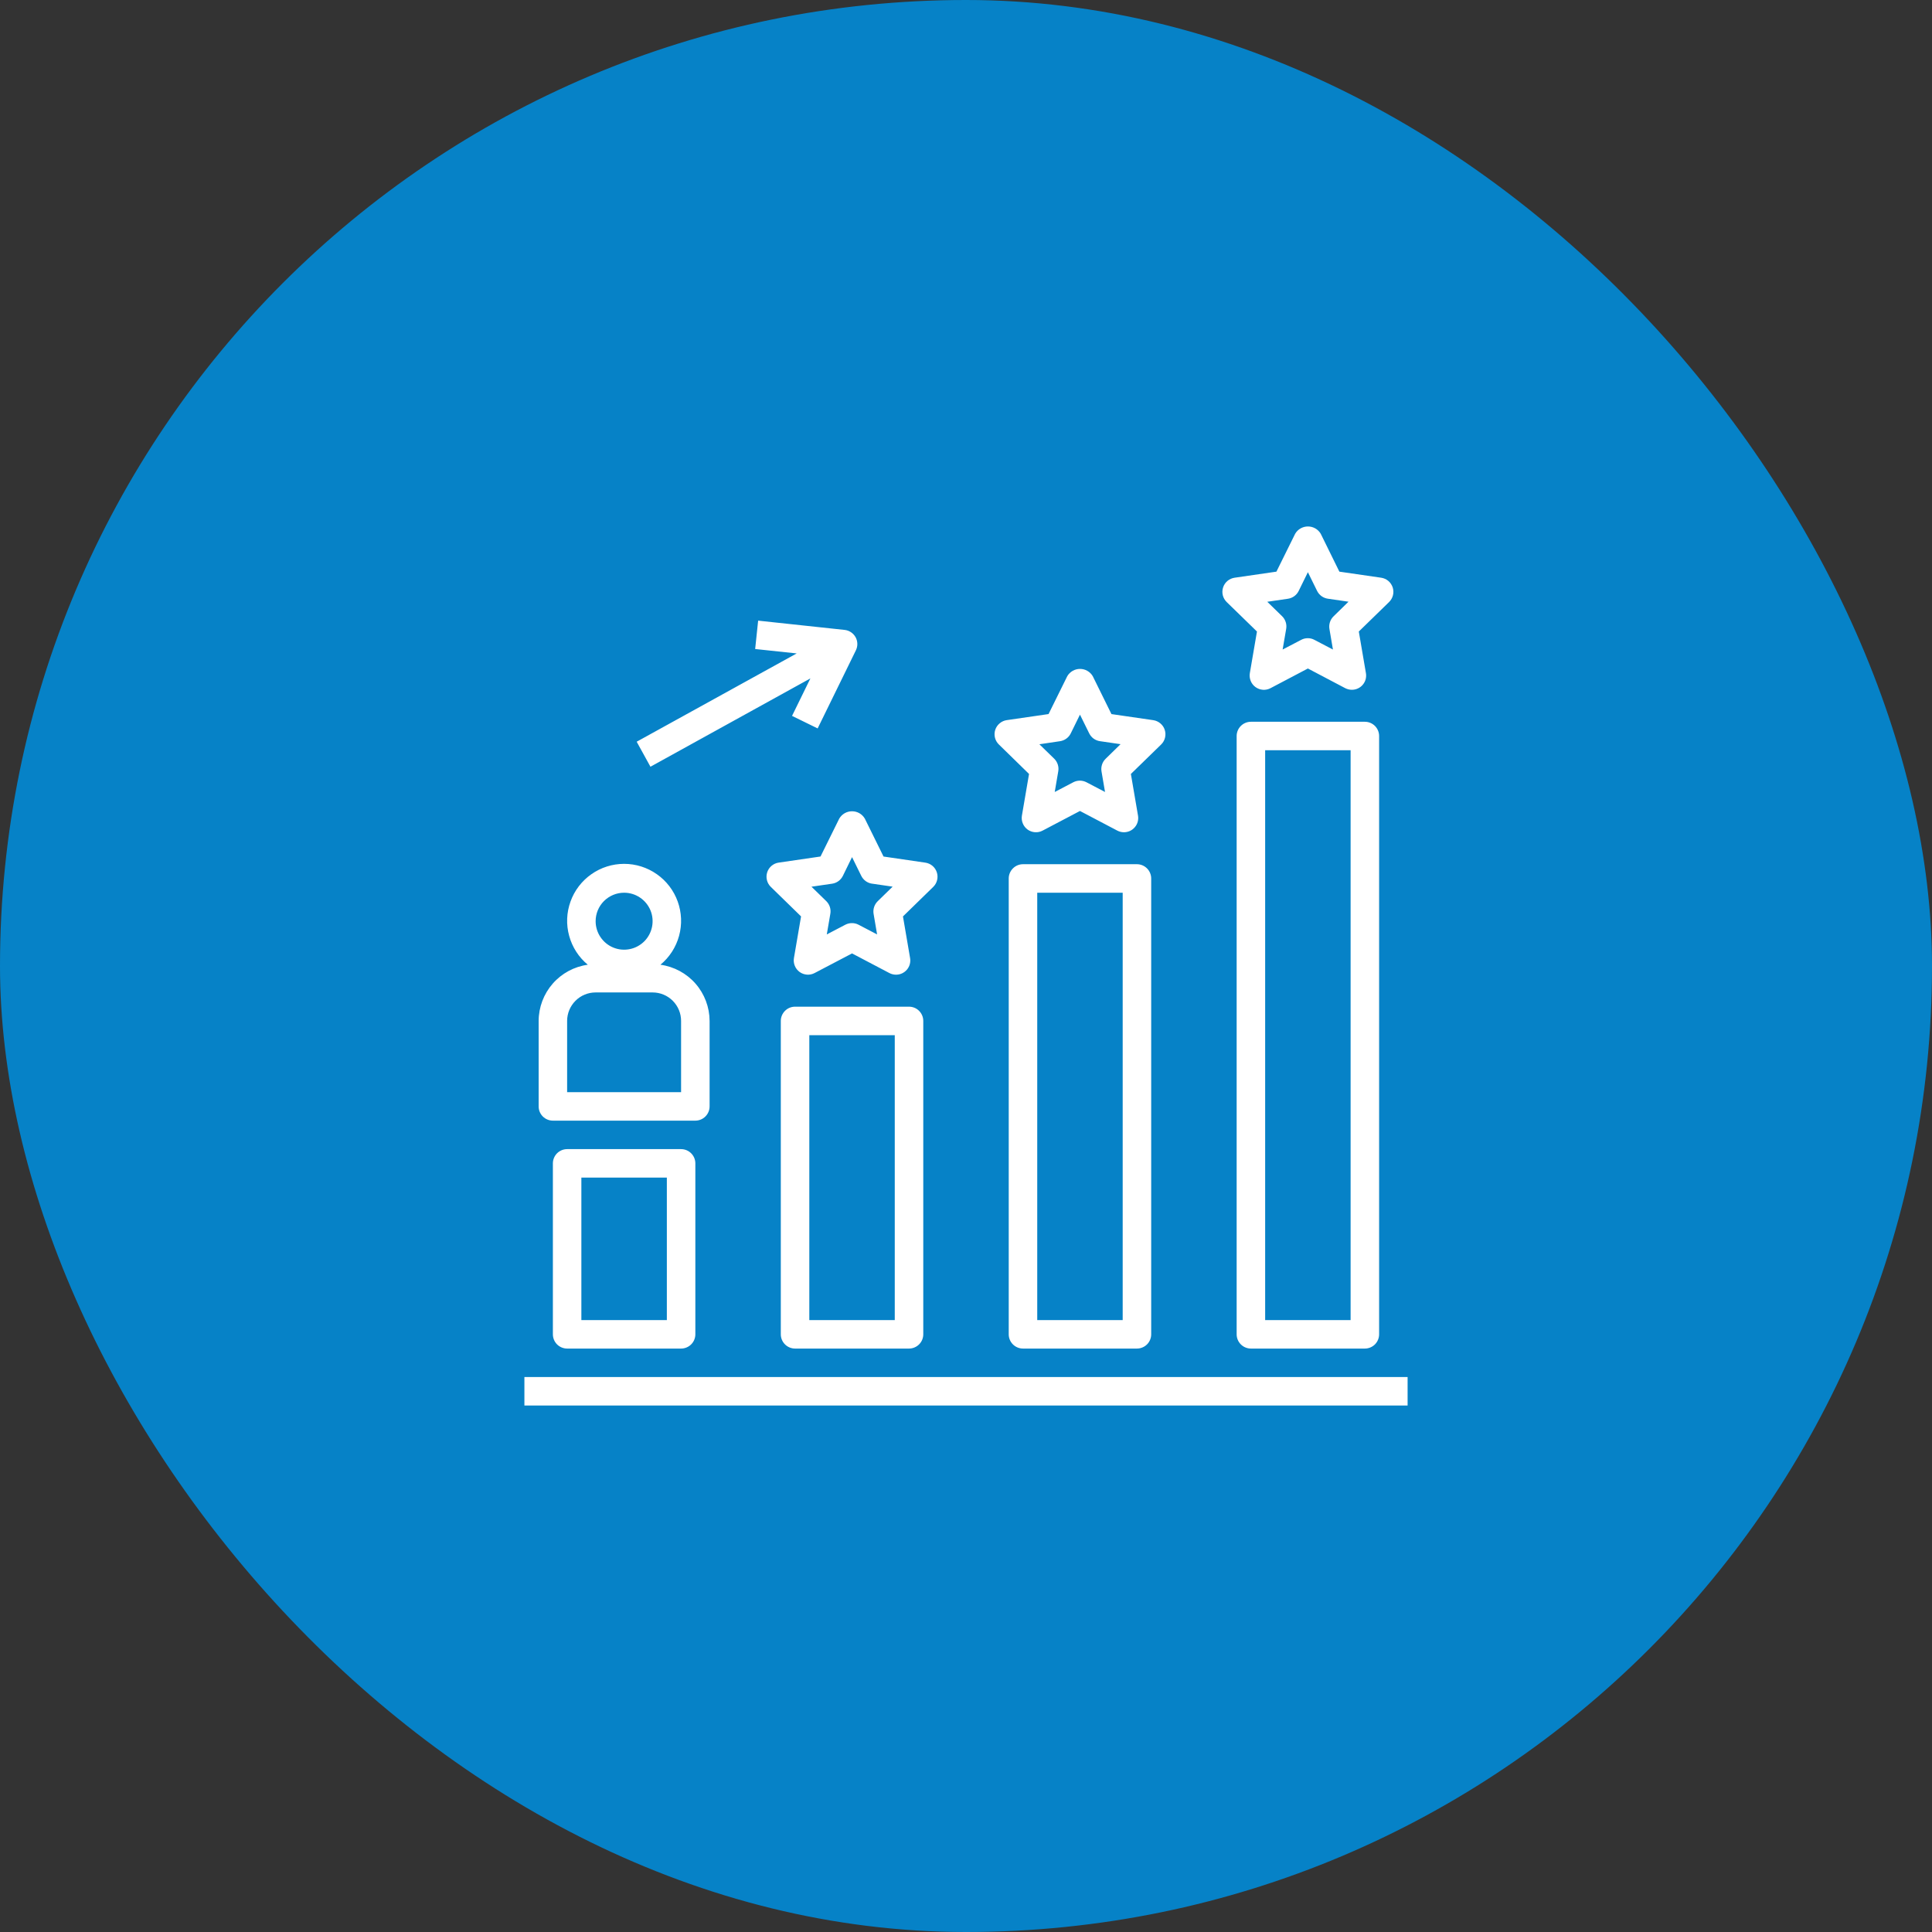 <svg width="70" height="70" viewBox="0 0 70 70" fill="none" xmlns="http://www.w3.org/2000/svg">
<rect x="0" y="0" width="70" height="70" fill="#333333" stroke="none"/>
<rect width="70" height="70" rx="35" fill="#0682C7"/>
<path d="M19 49.893H51V50.925H19V49.893ZM20.548 41.635C20.412 41.635 20.28 41.69 20.183 41.786C20.087 41.883 20.032 42.014 20.032 42.151V48.345C20.032 48.482 20.087 48.613 20.183 48.71C20.28 48.806 20.412 48.861 20.548 48.861H24.677C24.814 48.861 24.946 48.806 25.042 48.71C25.139 48.613 25.194 48.482 25.194 48.345V42.151C25.194 42.014 25.139 41.883 25.042 41.786C24.946 41.69 24.814 41.635 24.677 41.635H20.548ZM24.161 47.829H21.064V42.667H24.161V47.829ZM28.806 36.474C28.67 36.474 28.538 36.528 28.442 36.625C28.345 36.722 28.29 36.853 28.29 36.99V48.345C28.29 48.482 28.345 48.613 28.442 48.71C28.538 48.806 28.67 48.861 28.806 48.861H32.935C33.072 48.861 33.204 48.806 33.3 48.71C33.397 48.613 33.452 48.482 33.452 48.345V36.99C33.452 36.853 33.397 36.722 33.3 36.625C33.204 36.528 33.072 36.474 32.935 36.474H28.806ZM32.419 47.829H29.323V37.506H32.419V47.829ZM37.065 31.312C36.928 31.312 36.796 31.367 36.7 31.464C36.603 31.561 36.548 31.692 36.548 31.829V48.345C36.548 48.482 36.603 48.613 36.7 48.71C36.796 48.806 36.928 48.861 37.065 48.861H41.194C41.33 48.861 41.462 48.806 41.559 48.71C41.655 48.613 41.71 48.482 41.71 48.345V31.829C41.71 31.692 41.655 31.561 41.559 31.464C41.462 31.367 41.33 31.312 41.194 31.312H37.065ZM40.677 47.829H37.581V32.345H40.677V47.829ZM45.323 26.151C45.186 26.151 45.054 26.206 44.958 26.302C44.861 26.399 44.806 26.53 44.806 26.667V48.345C44.806 48.482 44.861 48.613 44.958 48.71C45.054 48.806 45.186 48.861 45.323 48.861H49.452C49.589 48.861 49.72 48.806 49.817 48.71C49.913 48.613 49.968 48.482 49.968 48.345V26.667C49.968 26.53 49.913 26.399 49.817 26.302C49.72 26.206 49.589 26.151 49.452 26.151H45.323ZM48.935 47.829H45.839V27.183H48.935V47.829ZM20.032 40.603H25.194C25.33 40.603 25.462 40.548 25.558 40.452C25.655 40.355 25.71 40.224 25.71 40.087V36.99C25.708 36.493 25.527 36.013 25.2 35.639C24.873 35.265 24.421 35.022 23.929 34.954C24.256 34.684 24.492 34.318 24.604 33.908C24.716 33.498 24.699 33.064 24.555 32.664C24.411 32.264 24.148 31.919 23.8 31.675C23.452 31.43 23.038 31.299 22.613 31.299C22.188 31.299 21.773 31.43 21.426 31.675C21.078 31.919 20.814 32.264 20.671 32.664C20.526 33.064 20.509 33.498 20.622 33.908C20.734 34.318 20.969 34.684 21.297 34.954C20.804 35.022 20.353 35.265 20.026 35.639C19.699 36.013 19.518 36.493 19.516 36.99V40.087C19.516 40.224 19.57 40.355 19.667 40.452C19.764 40.548 19.895 40.603 20.032 40.603ZM22.613 32.345C22.817 32.345 23.017 32.405 23.186 32.519C23.356 32.632 23.488 32.793 23.567 32.982C23.645 33.171 23.665 33.378 23.625 33.578C23.585 33.779 23.487 33.963 23.343 34.107C23.198 34.251 23.015 34.35 22.814 34.389C22.614 34.429 22.407 34.409 22.218 34.331C22.029 34.253 21.868 34.12 21.755 33.95C21.641 33.781 21.581 33.581 21.581 33.377C21.581 33.103 21.689 32.841 21.883 32.647C22.077 32.454 22.339 32.345 22.613 32.345ZM20.548 36.99C20.548 36.716 20.657 36.454 20.851 36.26C21.044 36.066 21.307 35.958 21.581 35.958H23.645C23.919 35.958 24.181 36.066 24.375 36.26C24.569 36.454 24.677 36.716 24.677 36.99V39.571H20.548V36.99ZM30.407 29.661L29.729 31.033L28.214 31.254C28.119 31.267 28.029 31.308 27.955 31.37C27.882 31.432 27.827 31.513 27.797 31.605C27.767 31.697 27.764 31.795 27.787 31.888C27.81 31.982 27.859 32.067 27.928 32.134L29.024 33.203L28.766 34.711C28.75 34.806 28.76 34.903 28.797 34.993C28.833 35.082 28.893 35.159 28.971 35.216C29.049 35.273 29.142 35.306 29.238 35.313C29.334 35.32 29.43 35.3 29.515 35.255L30.871 34.544L32.225 35.256C32.3 35.295 32.382 35.315 32.466 35.315C32.541 35.315 32.615 35.299 32.683 35.267C32.751 35.235 32.812 35.189 32.86 35.132C32.909 35.074 32.944 35.007 32.964 34.934C32.983 34.862 32.987 34.786 32.974 34.712L32.716 33.204L33.812 32.135C33.881 32.068 33.93 31.983 33.953 31.889C33.976 31.796 33.973 31.698 33.943 31.606C33.913 31.515 33.859 31.433 33.785 31.371C33.711 31.309 33.622 31.269 33.526 31.255L32.012 31.034L31.335 29.661C31.288 29.58 31.22 29.512 31.139 29.465C31.057 29.418 30.965 29.394 30.871 29.394C30.777 29.394 30.684 29.418 30.603 29.465C30.521 29.512 30.454 29.58 30.407 29.661ZM31.593 32.016L32.342 32.125L31.8 32.654C31.74 32.713 31.695 32.785 31.67 32.865C31.644 32.944 31.638 33.029 31.652 33.111L31.779 33.856L31.108 33.505C31.034 33.466 30.952 33.446 30.868 33.446C30.784 33.446 30.701 33.466 30.627 33.505L29.956 33.856L30.084 33.111C30.099 33.029 30.094 32.945 30.069 32.865C30.044 32.786 30.001 32.714 29.942 32.654L29.401 32.127L30.149 32.018C30.232 32.006 30.31 31.974 30.378 31.925C30.446 31.876 30.5 31.811 30.538 31.736L30.871 31.055L31.205 31.733C31.242 31.808 31.297 31.873 31.364 31.923C31.432 31.972 31.511 32.005 31.593 32.017V32.016ZM37.284 28.042L37.026 29.55C37.01 29.645 37.02 29.743 37.057 29.832C37.093 29.922 37.154 29.999 37.231 30.056C37.309 30.112 37.402 30.146 37.498 30.153C37.594 30.16 37.69 30.14 37.775 30.095L39.129 29.383L40.483 30.095C40.558 30.134 40.64 30.154 40.724 30.154C40.799 30.154 40.873 30.137 40.941 30.106C41.01 30.074 41.07 30.028 41.118 29.97C41.167 29.913 41.202 29.846 41.222 29.773C41.241 29.701 41.245 29.625 41.232 29.55L40.974 28.042L42.071 26.974C42.139 26.907 42.188 26.822 42.211 26.728C42.234 26.634 42.231 26.536 42.201 26.445C42.172 26.353 42.117 26.272 42.043 26.21C41.969 26.148 41.88 26.107 41.785 26.093L40.27 25.873L39.593 24.5C39.546 24.419 39.478 24.353 39.397 24.306C39.316 24.26 39.224 24.236 39.131 24.236C39.038 24.236 38.946 24.26 38.865 24.306C38.784 24.353 38.716 24.419 38.669 24.5L37.991 25.872L36.476 26.092C36.381 26.106 36.291 26.146 36.218 26.209C36.144 26.271 36.089 26.352 36.059 26.444C36.03 26.535 36.026 26.634 36.049 26.727C36.072 26.82 36.121 26.906 36.19 26.973L37.284 28.042ZM38.406 26.855C38.489 26.843 38.567 26.811 38.635 26.762C38.703 26.713 38.758 26.648 38.795 26.573L39.129 25.893L39.464 26.571C39.501 26.646 39.555 26.711 39.623 26.761C39.691 26.81 39.769 26.842 39.852 26.854L40.6 26.963L40.058 27.493C39.998 27.552 39.953 27.624 39.928 27.703C39.902 27.783 39.896 27.867 39.91 27.95L40.037 28.695L39.367 28.344C39.292 28.305 39.21 28.284 39.126 28.284C39.042 28.284 38.96 28.305 38.885 28.344L38.215 28.695L38.342 27.95C38.357 27.868 38.352 27.784 38.327 27.704C38.302 27.625 38.259 27.552 38.2 27.493L37.659 26.966L38.406 26.855ZM45.542 22.881L45.284 24.389C45.268 24.484 45.279 24.582 45.315 24.671C45.351 24.76 45.411 24.838 45.489 24.894C45.567 24.951 45.66 24.985 45.756 24.992C45.852 24.999 45.948 24.979 46.033 24.934L47.387 24.221L48.741 24.934C48.816 24.972 48.898 24.992 48.982 24.992C49.057 24.992 49.131 24.976 49.199 24.944C49.267 24.913 49.328 24.866 49.376 24.809C49.425 24.752 49.46 24.684 49.48 24.612C49.499 24.539 49.503 24.463 49.49 24.389L49.232 22.881L50.329 21.813C50.398 21.745 50.447 21.66 50.47 21.567C50.493 21.473 50.49 21.375 50.46 21.284C50.43 21.192 50.375 21.11 50.302 21.048C50.228 20.986 50.138 20.946 50.043 20.932L48.528 20.712L47.852 19.338C47.804 19.258 47.736 19.191 47.655 19.145C47.574 19.099 47.483 19.075 47.389 19.075C47.296 19.075 47.204 19.099 47.123 19.145C47.042 19.191 46.974 19.258 46.927 19.338L46.247 20.712L44.732 20.932C44.637 20.946 44.547 20.986 44.473 21.048C44.4 21.11 44.344 21.192 44.315 21.283C44.285 21.375 44.281 21.473 44.304 21.567C44.327 21.66 44.376 21.745 44.445 21.813L45.542 22.881ZM46.664 21.694C46.747 21.682 46.825 21.65 46.893 21.601C46.961 21.552 47.016 21.487 47.053 21.412L47.387 20.732L47.721 21.41C47.759 21.485 47.813 21.55 47.881 21.599C47.949 21.648 48.027 21.68 48.11 21.692L48.859 21.801L48.316 22.332C48.256 22.39 48.212 22.462 48.186 22.542C48.16 22.622 48.154 22.706 48.168 22.789L48.295 23.534L47.624 23.183C47.55 23.143 47.468 23.123 47.384 23.123C47.3 23.123 47.218 23.143 47.144 23.183L46.472 23.534L46.6 22.789C46.615 22.707 46.61 22.622 46.585 22.543C46.56 22.463 46.517 22.391 46.458 22.332L45.916 21.803L46.664 21.694ZM23.567 27.78L29.362 24.58L28.697 25.938L29.625 26.392L31.01 23.563C31.047 23.488 31.065 23.406 31.063 23.323C31.061 23.24 31.039 23.159 30.999 23.086C30.958 23.014 30.901 22.952 30.832 22.906C30.763 22.86 30.684 22.831 30.602 22.823L27.469 22.487L27.361 23.515L28.866 23.675L23.068 26.874L23.567 27.78Z" fill="white"/>
</svg>
